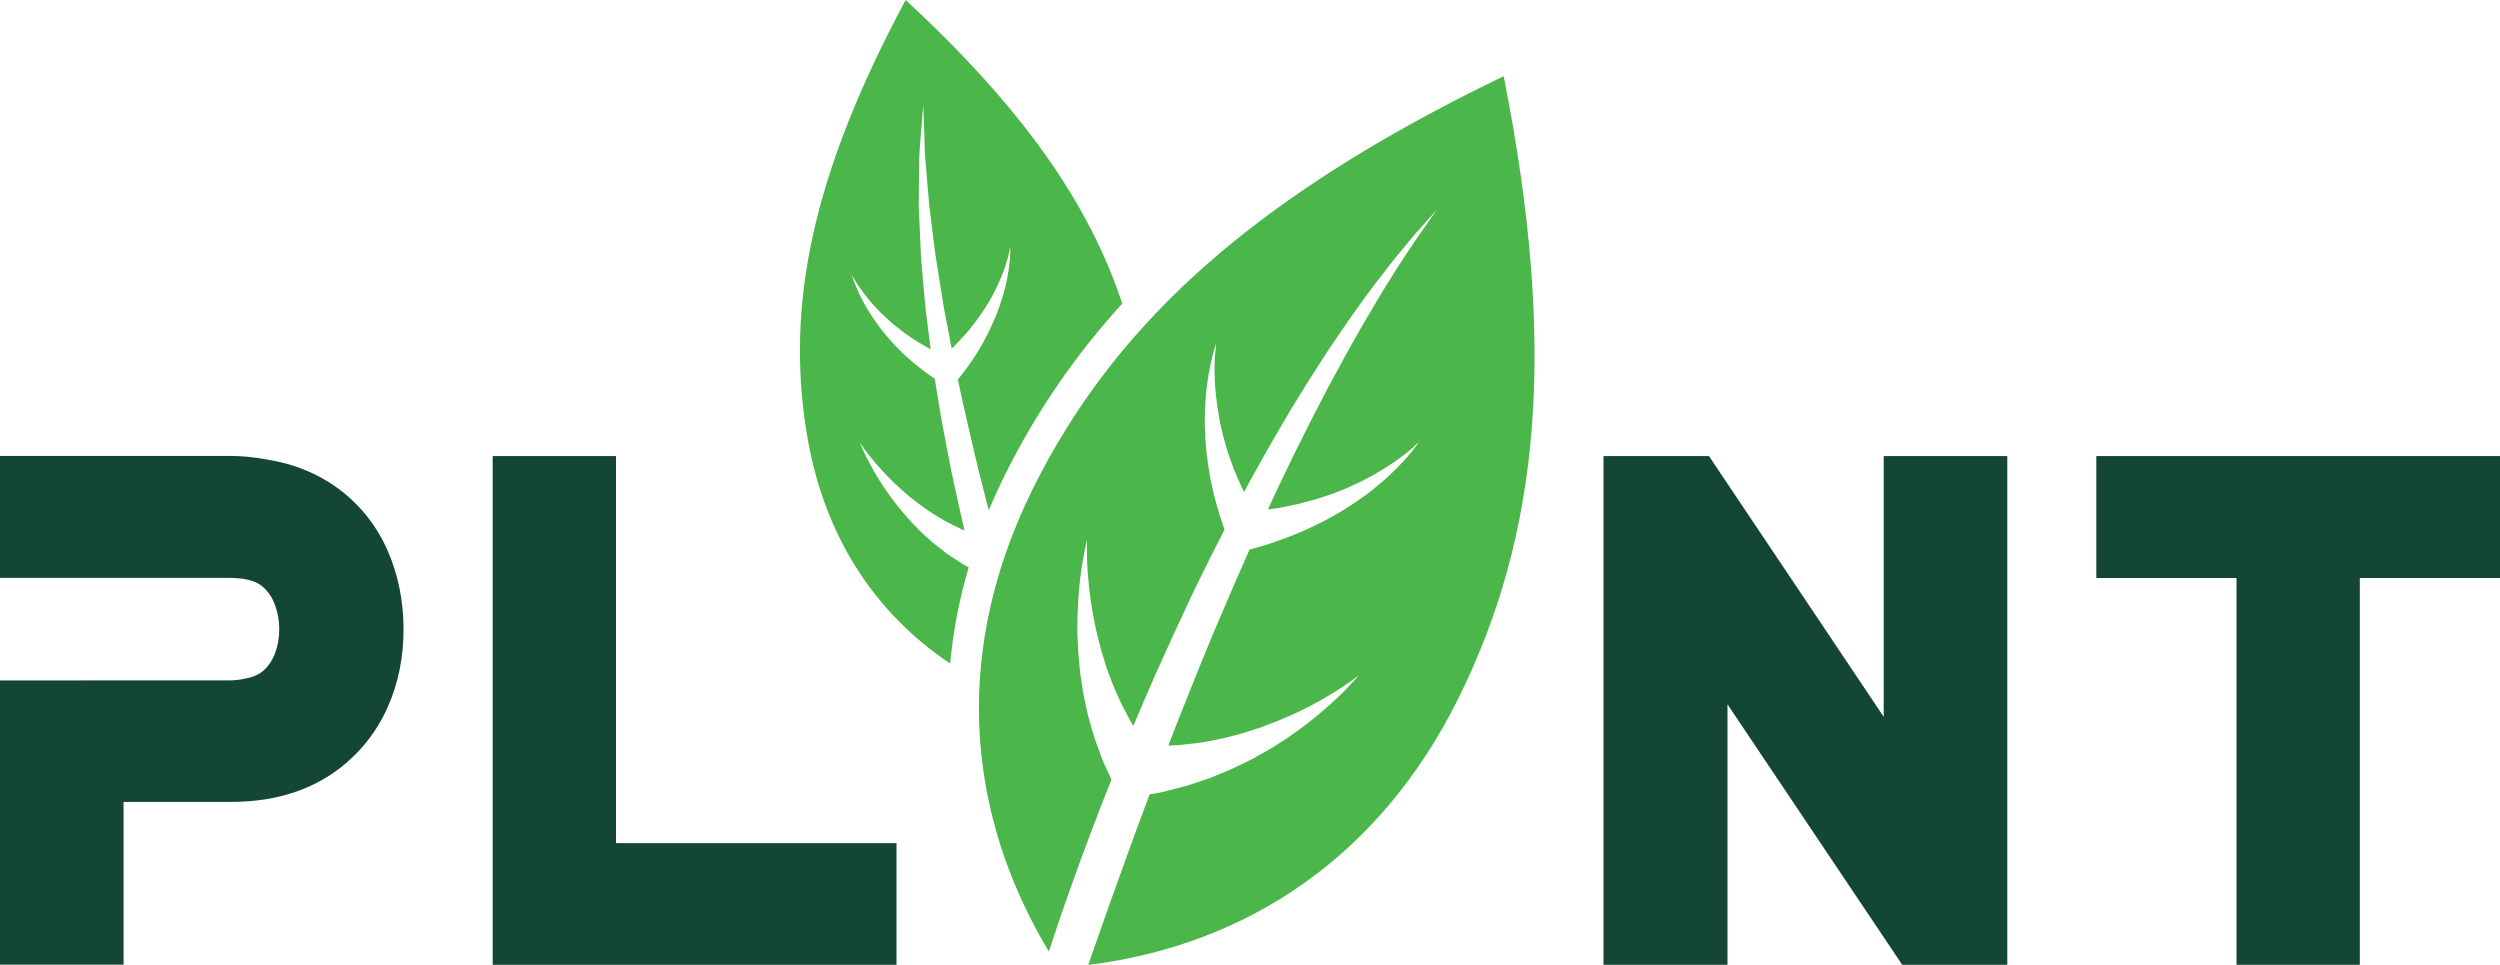 <?xml version="1.0" encoding="utf-8"?>
<!-- Generator: Adobe Illustrator 19.2.0, SVG Export Plug-In . SVG Version: 6.00 Build 0)  -->
<svg version="1.1" id="Layer_1" xmlns="http://www.w3.org/2000/svg" xmlns:xlink="http://www.w3.org/1999/xlink" x="0px" y="0px"
	 viewBox="0 0 1808.4 697.9" style="enable-background:new 0 0 1808.4 697.9;" xml:space="preserve">
<style type="text/css">
	.st0{fill:#FFFFFF;}
	.st1{fill:#144733;}
	.st2{fill:#4BB649;}
</style>
<g id="colored">
	<polygon class="st1" points="1516.4,329.9 1516.4,418.1 1617.8,418.1 1617.8,697.9 1707,697.9 1707,418.1 1808.4,418.1 
		1808.4,329.9 	"/>
	<polygon class="st1" points="1362.6,329.9 1362.6,518.5 1236.2,329.9 1159.9,329.9 1159.9,697.9 1249.6,697.9 1249.6,509.5 
		1376,697.9 1452,697.9 1452,329.9 	"/>
	<polygon class="st1" points="445.6,609.9 445.6,329.9 356.4,329.9 356.4,697.9 648.5,697.9 648.5,609.9 	"/>
	<path class="st1" d="M246,354.4c-15.2-11.5-33.2-19-53.6-22.1c-8.4-1.6-17.2-2.5-26.3-2.5H0v88.2h165.1c5.1,0,9.6,0.4,13.5,1.2
		c5,1,8.9,2.9,12,5.7c3.6,3.3,6.4,7.5,8.2,12.4c2.1,5.6,3.2,11.6,3.2,17.8c0,6.3-1.1,12.4-3.2,17.9c-1.8,4.7-4.5,8.7-8,11.9
		c-3.1,2.8-7.2,4.7-12.2,5.7l-0.4,0.1l-0.6,0.1l-0.5,0.1c-3.2,0.8-7.3,1.3-12,1.3H0v205.6h89.4V580.1H166c9,0,17.7-0.6,25.9-1.9
		c20.7-3.3,38.8-10.9,54-22.6c15.1-11.7,26.8-26.6,34.6-44.2c7.6-17.1,11.4-35.9,11.4-56.1c0-20.2-3.8-39.2-11.2-56.3
		C273,381.1,261.3,366.1,246,354.4z"/>
	<g>
		<path class="st2" d="M655.1,0c-67.9,126.7-87,221.4-71.3,314.8C595.8,387,632.3,443.2,687.3,480c2.1-23.2,6.6-46.4,13.4-69.6
			c-1.3-0.7-2.6-1.4-4.2-2.3c-2.2-1.3-4.6-3-7.2-4.7c-1.3-0.9-2.6-1.8-4.1-2.7c-1.3-1-2.7-2.1-4.1-3.2c-2.8-2.2-5.8-4.4-8.6-7
			c-2.9-2.5-5.9-5.1-8.6-8.1c-1.4-1.4-2.8-2.8-4.2-4.3l-4-4.5c-2.7-3-5.2-6.1-7.7-9.2c-2.5-3.1-4.6-6.3-6.8-9.3
			c-2.1-3.1-4.1-6.1-5.9-9c-1.8-2.9-3.4-5.7-4.8-8.3c-5.8-10.3-8.5-17.7-8.5-17.7s4.2,6.6,11.8,15.4c1.9,2.2,4,4.5,6.2,6.9
			c2.2,2.4,4.8,4.8,7.3,7.4c2.7,2.4,5.3,5,8.2,7.4c2.9,2.4,5.8,4.8,8.8,7l4.5,3.3c1.5,1,3.1,2.1,4.6,3.1c3,2.1,6.2,3.9,9.2,5.6
			c2.9,1.8,6,3.2,8.8,4.6c1.4,0.7,2.8,1.4,4.1,2c0.7,0.3,1.4,0.6,2.2,0.9c-2.3-9.9-4.6-20-6.8-30.3c-3.2-14.1-5.8-28.6-8.6-43.1
			c-2.3-12.1-4.1-24.3-6.1-36.3c-0.3-0.2-0.6-0.5-1-0.7c-1.2-0.8-2.6-1.8-4.2-2.9c-1.6-1.1-3.3-2.5-5.2-4c-1.9-1.5-4-3-6.1-4.9
			c-2.1-1.9-4.3-3.8-6.5-5.8c-2.1-2.1-4.3-4.3-6.5-6.6c-2.1-2.4-4.2-4.7-6.2-7.1c-2-2.5-4.1-4.9-5.8-7.5c-1.8-2.5-3.6-5-5.1-7.5
			c-3.2-5-5.8-9.8-7.8-14c-3.8-7.9-5.5-13.6-5.7-14.4c0.3,0.6,3,6,8.2,12.8c2.7,3.6,6.1,7.8,10,11.9c1.9,2.1,4,4.1,6.2,6.1
			c2.1,2.1,4.5,4,6.7,5.9c2.3,1.9,4.7,3.7,7,5.5c2.4,1.6,4.8,3.3,7.1,4.9c2.3,1.5,4.7,2.8,6.9,4.1c1.6,1.1,3.4,1.9,5,2.7
			c-1.2-9.4-2.4-18.6-3.5-27.7c-1.3-13.8-2.6-27.1-3.5-39.7c-0.6-12.6-1.1-24.6-1.6-35.6c0-11.1,0.2-21.2,0.3-30.1
			c-0.1-9,0.9-16.8,1.3-23.2c1-12.8,1.7-20.1,1.7-20.1s0.3,7.3,0.7,20.1c0.3,6.4,0.1,14.2,1.1,23c0.8,8.9,1.6,18.9,2.5,29.7
			c1.4,10.8,2.9,22.6,4.4,35c2,12.4,4,25.4,6.2,38.9c1.8,9.6,3.7,19.4,5.6,29.3c1.6-1.6,3.5-3.3,5.2-5.2c1.8-2,3.8-4.1,5.8-6.3
			c1.9-2.3,3.8-4.7,5.8-7.2c1.8-2.5,3.7-5.1,5.5-7.8c1.7-2.7,3.5-5.3,5.1-8.1c1.6-2.8,3.2-5.5,4.4-8.2c1.4-2.7,2.5-5.4,3.7-8
			c1.1-2.6,2-5.1,2.8-7.3c1.6-4.6,2.7-8.6,3.3-11.4c0.6-2.8,0.8-4.4,0.8-4.4s0.1,1.6,0,4.5c-0.1,2.9-0.4,7.1-1.1,12
			c-0.4,2.5-0.8,5.2-1.4,8c-0.6,2.8-1.3,5.8-2.2,8.9c-0.8,3.1-1.8,6.1-2.9,9.3c-1,3.2-2.4,6.3-3.6,9.5c-1.4,3.1-2.8,6.2-4.2,9.3
			c-1.6,3-3.2,5.9-4.6,8.8c-1.7,2.8-3.3,5.4-4.8,8c-1.5,2.5-3.3,4.8-4.7,6.9c-1.5,2.1-2.8,4.1-4.2,5.8c-1.3,1.6-2.4,3.1-3.4,4.3
			c-0.3,0.4-0.6,0.7-0.8,1c2.3,10.7,4.5,21.4,7.1,32.2c3.4,14.2,6.4,28.4,10.1,42.3c1.7,6.8,3.4,13.5,5.1,20.2
			c3.7-8.8,7.7-17.6,12.1-26.4c22.5-45.1,50.4-85.8,84.5-123.2C787.9,147.3,739.7,78.2,655.1,0z"/>
		<path class="st2" d="M1087.7,55.1c-122.6,59.2-207.9,120.2-268.5,190.1c-16.3,18.7-30.7,38.1-43.7,58.3c-2,3.2-4.1,6.4-6,9.6
			c-6.8,11-13.1,22.2-19,33.8c-1,2-2.1,4.1-3.1,6.1c-15.8,31.7-26.7,63.6-33,95.4c-2.9,14.9-4.8,29.8-5.7,44.6
			c-4,67.6,13.2,133.9,50,195.3c4.6-14.2,10.3-31,17-49.6c8-22.6,17.6-47.9,28.3-74.9c-0.5-1.1-1.1-2.3-1.8-3.8
			c-1.1-2.3-2.4-5.2-3.9-8.4c-1.4-3.3-2.7-7.1-4.2-11.2c-0.8-2.1-1.5-4.2-2.3-6.4c-0.7-2.3-1.4-4.6-2.1-7c-1.4-4.8-2.9-9.8-3.9-15.1
			c-1.2-5.2-2.4-10.7-3.1-16.2c-0.4-2.8-0.8-5.6-1.3-8.3c-0.3-2.8-0.5-5.6-0.8-8.5c-0.5-4.1-0.7-8.2-0.9-12.4c0-1.5-0.1-2.9-0.2-4.4
			c-0.3-5.5-0.1-10.9-0.1-16.2c0.3-5.2,0.4-10.2,0.8-15c0.4-4.8,0.8-9.2,1.3-13.4c1-8.2,2.3-15,3.2-19.7c1-4.7,1.7-7.4,1.7-7.4
			s-0.2,2.7-0.2,7.5c0,4.8,0.2,11.6,0.9,19.6c0.3,4.1,0.8,8.4,1.4,13c0.5,4.6,1.4,9.4,2.2,14.4c0.4,1.5,0.6,3.1,0.9,4.6
			c0.7,3.4,1.4,7,2.3,10.5c1.3,5.1,2.5,10.2,4.2,15.3c0.8,2.5,1.6,5.1,2.3,7.6c0.9,2.4,1.8,4.9,2.7,7.3c1.7,4.9,3.8,9.5,5.8,13.9
			c1.9,4.5,4.1,8.6,6.2,12.5c1,2,2,3.9,3,5.7c0.6,1,1.2,1.9,1.7,2.8c5.5-13.1,11.2-26.5,17.2-39.9c8.3-18.5,16.9-37.3,25.7-55.9
			c7.5-15.6,15.3-31.1,23.1-46.3c-0.2-0.5-0.4-0.9-0.5-1.4c-0.6-1.9-1.4-4.2-2.3-6.8c-1-2.6-1.7-5.6-2.7-8.9
			c-0.8-3.3-2.1-6.8-2.8-10.6c-0.8-3.8-1.7-7.8-2.5-11.9c-0.6-4.2-1.3-8.5-1.9-12.8c-0.4-4.4-0.9-8.8-1.2-13.3
			c-0.1-4.5-0.5-8.9-0.4-13.3c0-4.4,0.1-8.6,0.4-12.8c0.2-4.1,0.7-8.1,1.1-11.8c0.5-3.7,1-7.2,1.6-10.5c0.6-3.2,1.2-6.1,1.8-8.7
			c0.5-2.6,1.2-4.8,1.7-6.6c0.9-3.2,1.6-5.1,1.8-5.6c-0.1,0.5-0.4,2.5-0.7,5.8c-0.1,1.9-0.4,4.2-0.5,6.8c-0.1,2.6-0.2,5.6-0.1,8.8
			c0,3.2,0.2,6.7,0.4,10.3c0.3,3.6,0.6,7.5,1.2,11.4c0.5,4,1.2,8,1.9,12c0.6,4.1,1.8,8.2,2.7,12.2c1,4.1,2.3,8,3.4,12
			c1.4,3.9,2.7,7.7,4,11.3c1.4,3.6,3,7,4.4,10.3c1,2.5,2.2,4.8,3.3,7c1.5-2.8,3-5.6,4.5-8.4c4.9-8.7,9.7-17.3,14.4-25.7
			c4.9-8.4,9.6-16.6,14.4-24.6c4.9-7.9,9.6-15.8,14.3-23.2c4.8-7.5,9.4-14.8,14-21.7c4.7-6.9,9.2-13.5,13.6-20
			c4.5-6.3,8.8-12.3,12.9-18.1c4.1-5.7,8.3-10.9,12.1-15.9c7.5-10,14.7-18.3,20.4-25.3c5.7-6.9,10.7-12,13.8-15.7
			c2.8-3.1,4.5-5,4.9-5.4c-0.3,0.5-1.7,2.5-4.2,6c-2.7,4-6.8,9.7-11.9,17.1c-4.9,7.5-11.1,16.4-17.6,27.1
			c-6.7,10.5-13.7,22.7-21.5,35.9c-3.8,6.7-7.7,13.6-11.7,20.9c-3.9,7.2-8,14.7-12.2,22.5c-4.1,7.8-8.2,15.8-12.4,24
			c-4.1,8.2-8.3,16.6-12.6,25.2c-4.1,8.6-8.3,17.4-12.6,26.3c-1.8,3.8-3.6,7.7-5.3,11.6c3.2-0.5,6.7-0.8,10.4-1.6
			c3.7-0.8,7.7-1.6,11.7-2.4c4-1.1,8.2-2.2,12.4-3.3c4.2-1.4,8.4-2.7,12.7-4.2c4.1-1.7,8.4-3.2,12.4-5.1s8-3.6,11.7-5.7
			c3.8-1.9,7.4-4,10.7-6c3.3-2,6.4-4.1,9.3-6c2.8-2,5.4-3.8,7.6-5.6c2.3-1.7,4.1-3.3,5.6-4.6c2.6-2.3,4.2-3.9,4.6-4.2
			c-0.3,0.4-1.5,2.3-3.7,5.1c-1.3,1.6-2.8,3.6-4.7,5.7c-1.8,2.2-4.1,4.5-6.5,7c-2.5,2.5-5.2,5.2-8.2,7.9c-3,2.7-6.2,5.5-9.7,8.2
			c-3.4,2.9-7.2,5.5-11,8.2c-3.8,2.8-7.9,5.1-11.9,7.8c-4.1,2.4-8.3,4.7-12.5,7c-4.2,2.1-8.4,4.1-12.5,6.1c-4.2,1.7-8.2,3.4-12,5
			c-3.9,1.6-7.6,2.7-11,4c-3.4,1.2-6.6,2.4-9.4,3.1c-2.9,0.8-5.3,1.5-7.4,2.1c-0.7,0.2-1.3,0.4-1.9,0.5c-6.2,13.9-12.4,28-18.4,42.2
			c-8.1,18.7-15.9,37.6-23.3,56.3c-5.9,14.6-11.7,29.1-17.1,43.3c0.3,0,0.6,0,1,0c2-0.1,4.1-0.2,6.2-0.3c2.1-0.2,4.3-0.5,6.6-0.7
			c4.5-0.6,9.4-1,14.3-2c4.9-1,10.1-1.7,15.3-3.2c2.6-0.6,5.2-1.3,7.8-2c2.6-0.7,5.2-1.6,7.8-2.4c2.6-0.8,5.2-1.6,7.8-2.5
			c2.5-1,5.1-1.9,7.6-2.9c5.1-1.8,9.9-4.2,14.8-6.1c4.7-2.2,9.3-4.4,13.5-6.6c4.2-2.3,8.3-4.4,11.8-6.6c3.7-2.1,6.9-4.2,9.8-6
			c2.9-1.9,5.3-3.6,7.4-5c3.5-2.5,5.6-4.2,6.1-4.6c-0.4,0.5-2.1,2.6-5.1,5.8c-1.7,1.8-3.8,4-6.2,6.5c-2.5,2.4-5.3,5.2-8.5,8
			c-3.1,2.9-6.7,5.9-10.5,9.1c-3.8,3.2-8,6.3-12.3,9.6c-4.5,3.1-8.9,6.5-13.8,9.5c-2.4,1.5-4.9,3.1-7.3,4.6
			c-2.5,1.5-5.1,2.9-7.6,4.3c-2.5,1.4-5.1,3-7.7,4.2c-2.6,1.3-5.3,2.6-7.9,3.8c-5.1,2.7-10.5,4.7-15.7,6.9
			c-5.1,2.3-10.3,3.8-15.2,5.5c-2.4,0.8-4.8,1.6-7.2,2.3c-2.3,0.6-4.6,1.2-6.8,1.8c-4.4,1.1-8.4,2.3-12,3c-2.8,0.5-5.3,1-7.5,1.3
			c-3.6,9.5-7.1,18.9-10.4,27.9c-6,16.5-11.6,32.1-16.8,46.5c-6.6,18.5-12.4,35.1-17.2,49c116.7-14.6,211.3-79.8,267.2-191.8
			C1113.7,387.4,1126.9,252.7,1087.7,55.1z"/>
	</g>
</g>
</svg>
